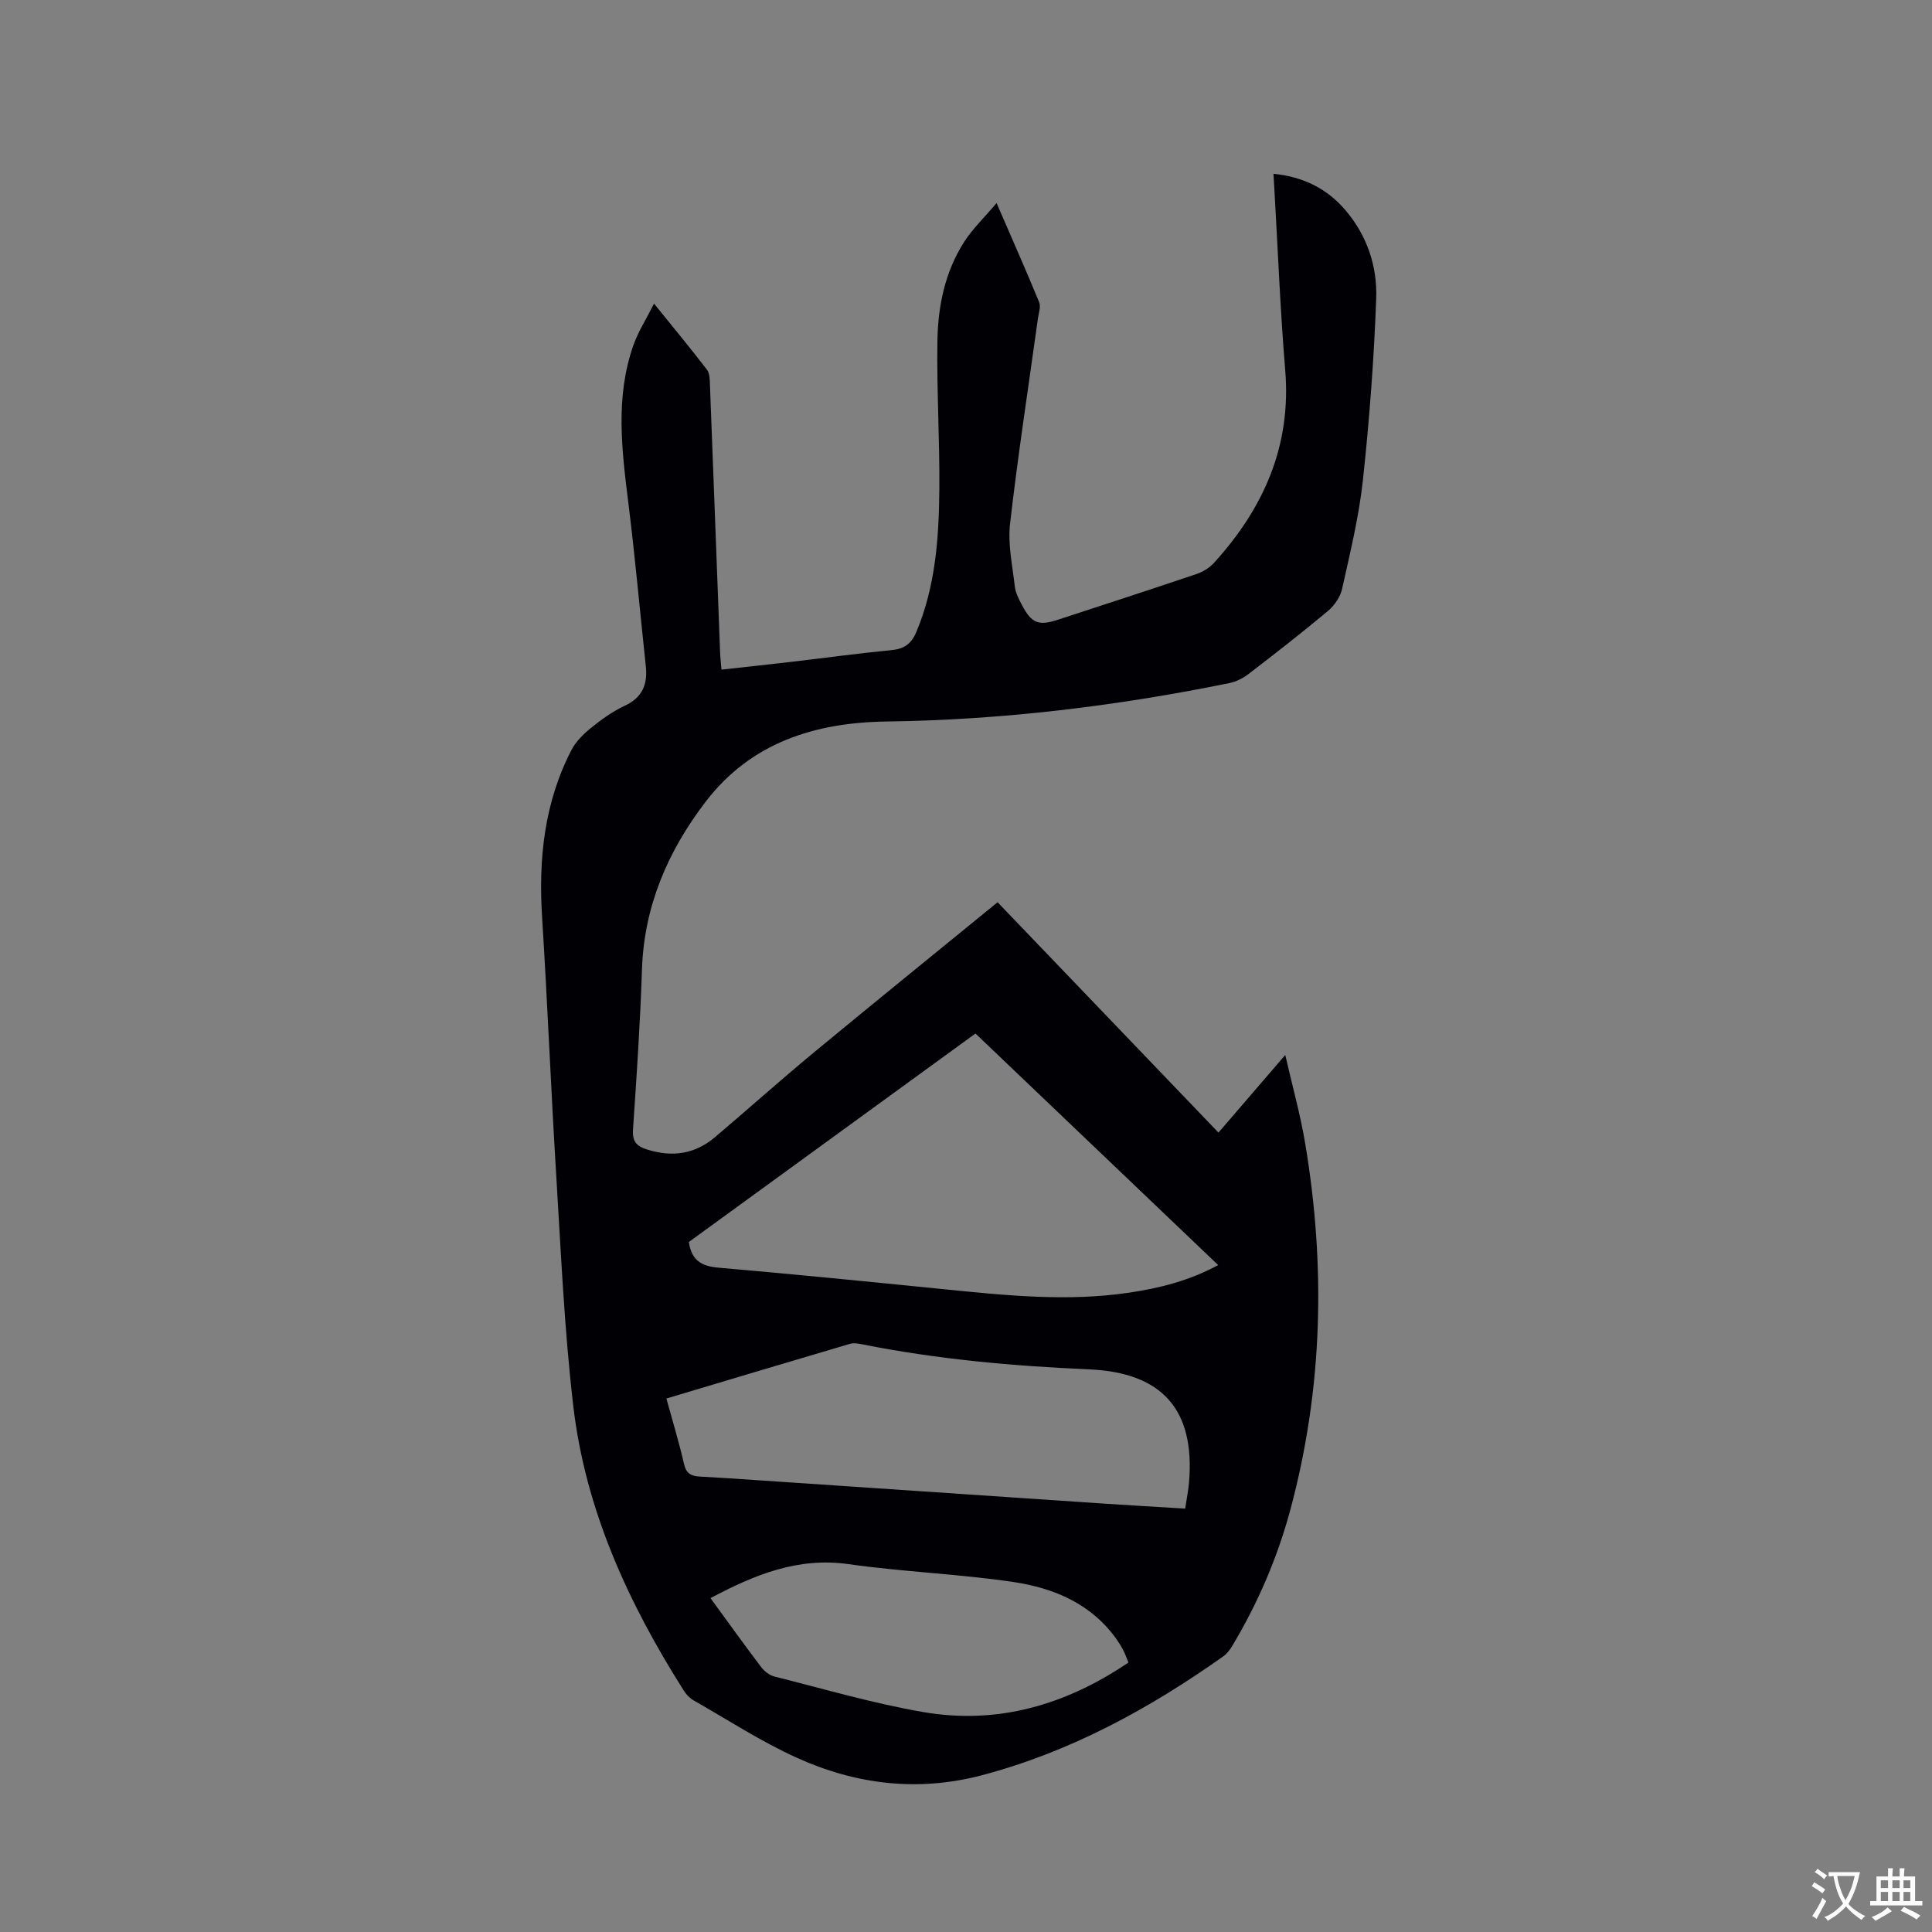 <svg enable-background="new 0 0 400 400" viewBox="0 0 400 400" xmlns="http://www.w3.org/2000/svg"><rect x="0" y="0" width="400" height="400" fill="#808080" stroke="none"/><path d="m135.41 62.86c4 4.95 7.56 9.25 10.96 13.68.56.73.58 1.98.61 3 .72 18.44 1.4 36.87 2.1 55.31.04 1.15.17 2.29.29 3.79 4.95-.55 9.66-1.05 14.37-1.6 6.95-.81 13.88-1.77 20.84-2.44 2.64-.25 4.11-1.31 5.14-3.76 3.99-9.51 4.68-19.55 4.76-29.63.08-10.17-.55-20.34-.4-30.51.1-7.25 1.54-14.38 5.54-20.62 1.73-2.7 4.12-4.98 6.71-8.04 3.2 7.39 6.1 13.91 8.81 20.51.39.94-.09 2.26-.25 3.4-1.96 14.16-4.14 28.29-5.77 42.49-.48 4.22.49 8.63.98 12.93.15 1.32.81 2.63 1.45 3.84 2.03 3.87 3.47 4.42 7.54 3.08 9.56-3.13 19.12-6.23 28.65-9.45 1.33-.45 2.69-1.29 3.62-2.32 10.26-11.3 16.03-24.21 14.73-39.89-1.05-12.68-1.54-25.4-2.28-38.1-.04-.72-.09-1.45-.15-2.55 6.15.61 11.09 3.06 14.92 7.56 4.45 5.23 6.59 11.6 6.35 18.24-.46 12.58-1.41 25.16-2.76 37.68-.82 7.55-2.65 15.01-4.3 22.45-.37 1.68-1.59 3.46-2.94 4.59-5.36 4.49-10.89 8.79-16.44 13.05-1.13.87-2.54 1.58-3.93 1.87-23.41 4.77-47.05 7.64-70.96 7.96-14.91.2-28.14 4.37-37.53 16.64-7.8 10.2-12.74 21.61-13.16 34.76-.36 11.02-1.1 22.03-1.85 33.03-.17 2.51.68 3.49 2.97 4.2 5.2 1.63 9.87.93 14-2.57 6.79-5.75 13.42-11.7 20.27-17.37 12.58-10.41 25.27-20.68 38.24-31.27 15.18 15.83 30.33 31.62 45.73 47.69 4.5-5.23 8.88-10.32 13.83-16.07 1.49 6.52 3.12 12.32 4.11 18.22 4.27 25.41 3.69 50.66-2.98 75.65-2.69 10.09-6.78 19.6-12.15 28.55-.48.79-1.1 1.59-1.84 2.11-15.32 10.84-31.59 19.73-49.89 24.58-13.3 3.52-26.16 1.94-38.43-3.63-7.39-3.35-14.26-7.84-21.34-11.87-.79-.45-1.5-1.21-1.99-1.98-11.52-18.17-20.41-37.5-22.91-59.04-1.85-15.87-2.55-31.89-3.53-47.86-1.09-17.77-1.8-35.56-2.92-53.33-.76-12.07.47-23.72 6.11-34.58.92-1.77 2.51-3.32 4.1-4.6 2.14-1.72 4.43-3.37 6.9-4.52 3.66-1.7 4.77-4.43 4.37-8.16-1.2-11.26-2.21-22.55-3.61-33.79-1.37-10.99-2.75-21.94 1.04-32.7 1.01-2.84 2.67-5.43 4.27-8.61zm7.21 194.28c.57 3.93 2.73 5.02 6.15 5.32 15.5 1.34 30.99 2.89 46.47 4.44 12.86 1.29 25.71 2.65 38.62.72 6.27-.94 12.36-2.46 18.35-5.7-16.91-16.14-33.56-32.02-50.25-47.94-19.99 14.54-39.67 28.86-59.34 43.16zm-4.65 32.41c1.31 4.78 2.64 9.13 3.65 13.55.45 1.99 1.5 2.52 3.28 2.61 3.91.2 7.83.47 11.74.74 23.99 1.62 47.98 3.25 71.97 4.86 5.56.37 11.11.68 16.77 1.03.32-2.14.66-3.8.8-5.47 1.25-15.03-5.56-22.7-20.7-23.36-15.68-.68-31.28-2.07-46.7-5.13-.91-.18-1.94-.4-2.78-.16-12.57 3.7-25.12 7.47-38.03 11.33zm9.13 41.32c3.58 4.91 6.97 9.64 10.49 14.28.65.86 1.71 1.69 2.73 1.95 10.24 2.57 20.42 5.57 30.8 7.36 15.42 2.66 29.54-1.46 42.51-10.25-.36-.88-.63-1.67-1-2.41-.38-.75-.82-1.48-1.3-2.18-5.22-7.52-13.05-10.83-21.56-12.09-11.29-1.67-22.77-2.09-34.08-3.69-10.52-1.5-19.46 2.2-28.59 7.03z" fill="#010105"/><g fill="#fafbfa"><path d="m377.9 391.2c-.2.3-.4.5-.6.8-.7-.6-1.4-1-2.2-1.5.2-.3.4-.5.5-.8.6.4 1.4.8 2.3 1.5zm-1.8 6.1c-.2-.2-.5-.4-.9-.6.4-.6.8-1.2 1.2-1.9s.7-1.3.9-1.9c.3.3.5.5.8.7-.7 1.3-1.4 2.6-2 3.7zm2.2-9c-.3.3-.5.5-.6.8-.6-.6-1.3-1.1-2-1.5.3-.3.5-.5.6-.7.6.5 1.3.9 2 1.4zm.3.2v-.9h2 4.5c-.3 1.3-.6 2.5-1 3.6s-.9 2.1-1.4 3c.4.5 1 1 1.6 1.4s1.2.8 1.9 1.1c-.3.2-.5.4-.8.8-.4-.3-1-.7-1.6-1.2s-1.2-1.1-1.6-1.6c-.5.6-1.1 1.1-1.7 1.6s-1.4.9-2.1 1.4c-.1-.3-.3-.5-.7-.8.6-.2 1.2-.5 1.9-1s1.4-1.1 2-1.8c-.5-.8-.9-1.6-1.2-2.5s-.6-2-.8-3.2c-.4.1-.7.1-1 .1zm2.5 2.7c.3 1 .7 1.7 1 2.2.3-.5.6-1.1 1-2s.6-1.9.9-3h-3.2-.4c.1.9.3 1.8.7 2.8z"/><path d="m396.5 388.5v1.5 3.6h1.5v.9c-.4 0-1 0-1.7 0h-7.9c-.5 0-.9 0-1.2 0v-.9h1.3v-3.5c0-.7 0-1.2 0-1.6h2.4c0-.8 0-1.4 0-1.7h1c0 .3-.1.8-.1 1.7h1.5c0-.8 0-1.4 0-1.7h1c0 .3-.1.9-.1 1.7zm-8.2 9.2c-.2-.3-.5-.5-.8-.8.8-.3 1.4-.6 1.9-.9s1-.7 1.4-1.1c.3.3.6.5.9.8-1.6 1-2.8 1.6-3.4 2zm2.6-6.8v-1.6h-1.5v1.6zm0 2.7v-1.9h-1.5v1.9zm2.4-2.7v-1.6h-1.5v1.6zm0 2.7v-1.9h-1.5v1.9zm.2 2 .7-.8c.4.2.9.5 1.6.8s1.3.7 1.8 1c-.3.3-.5.5-.8.8-.4-.3-1.5-1-3.3-1.8zm2-4.7v-1.6h-1.4v1.6zm0 2.7v-1.9h-1.4v1.9z"/></g></svg>